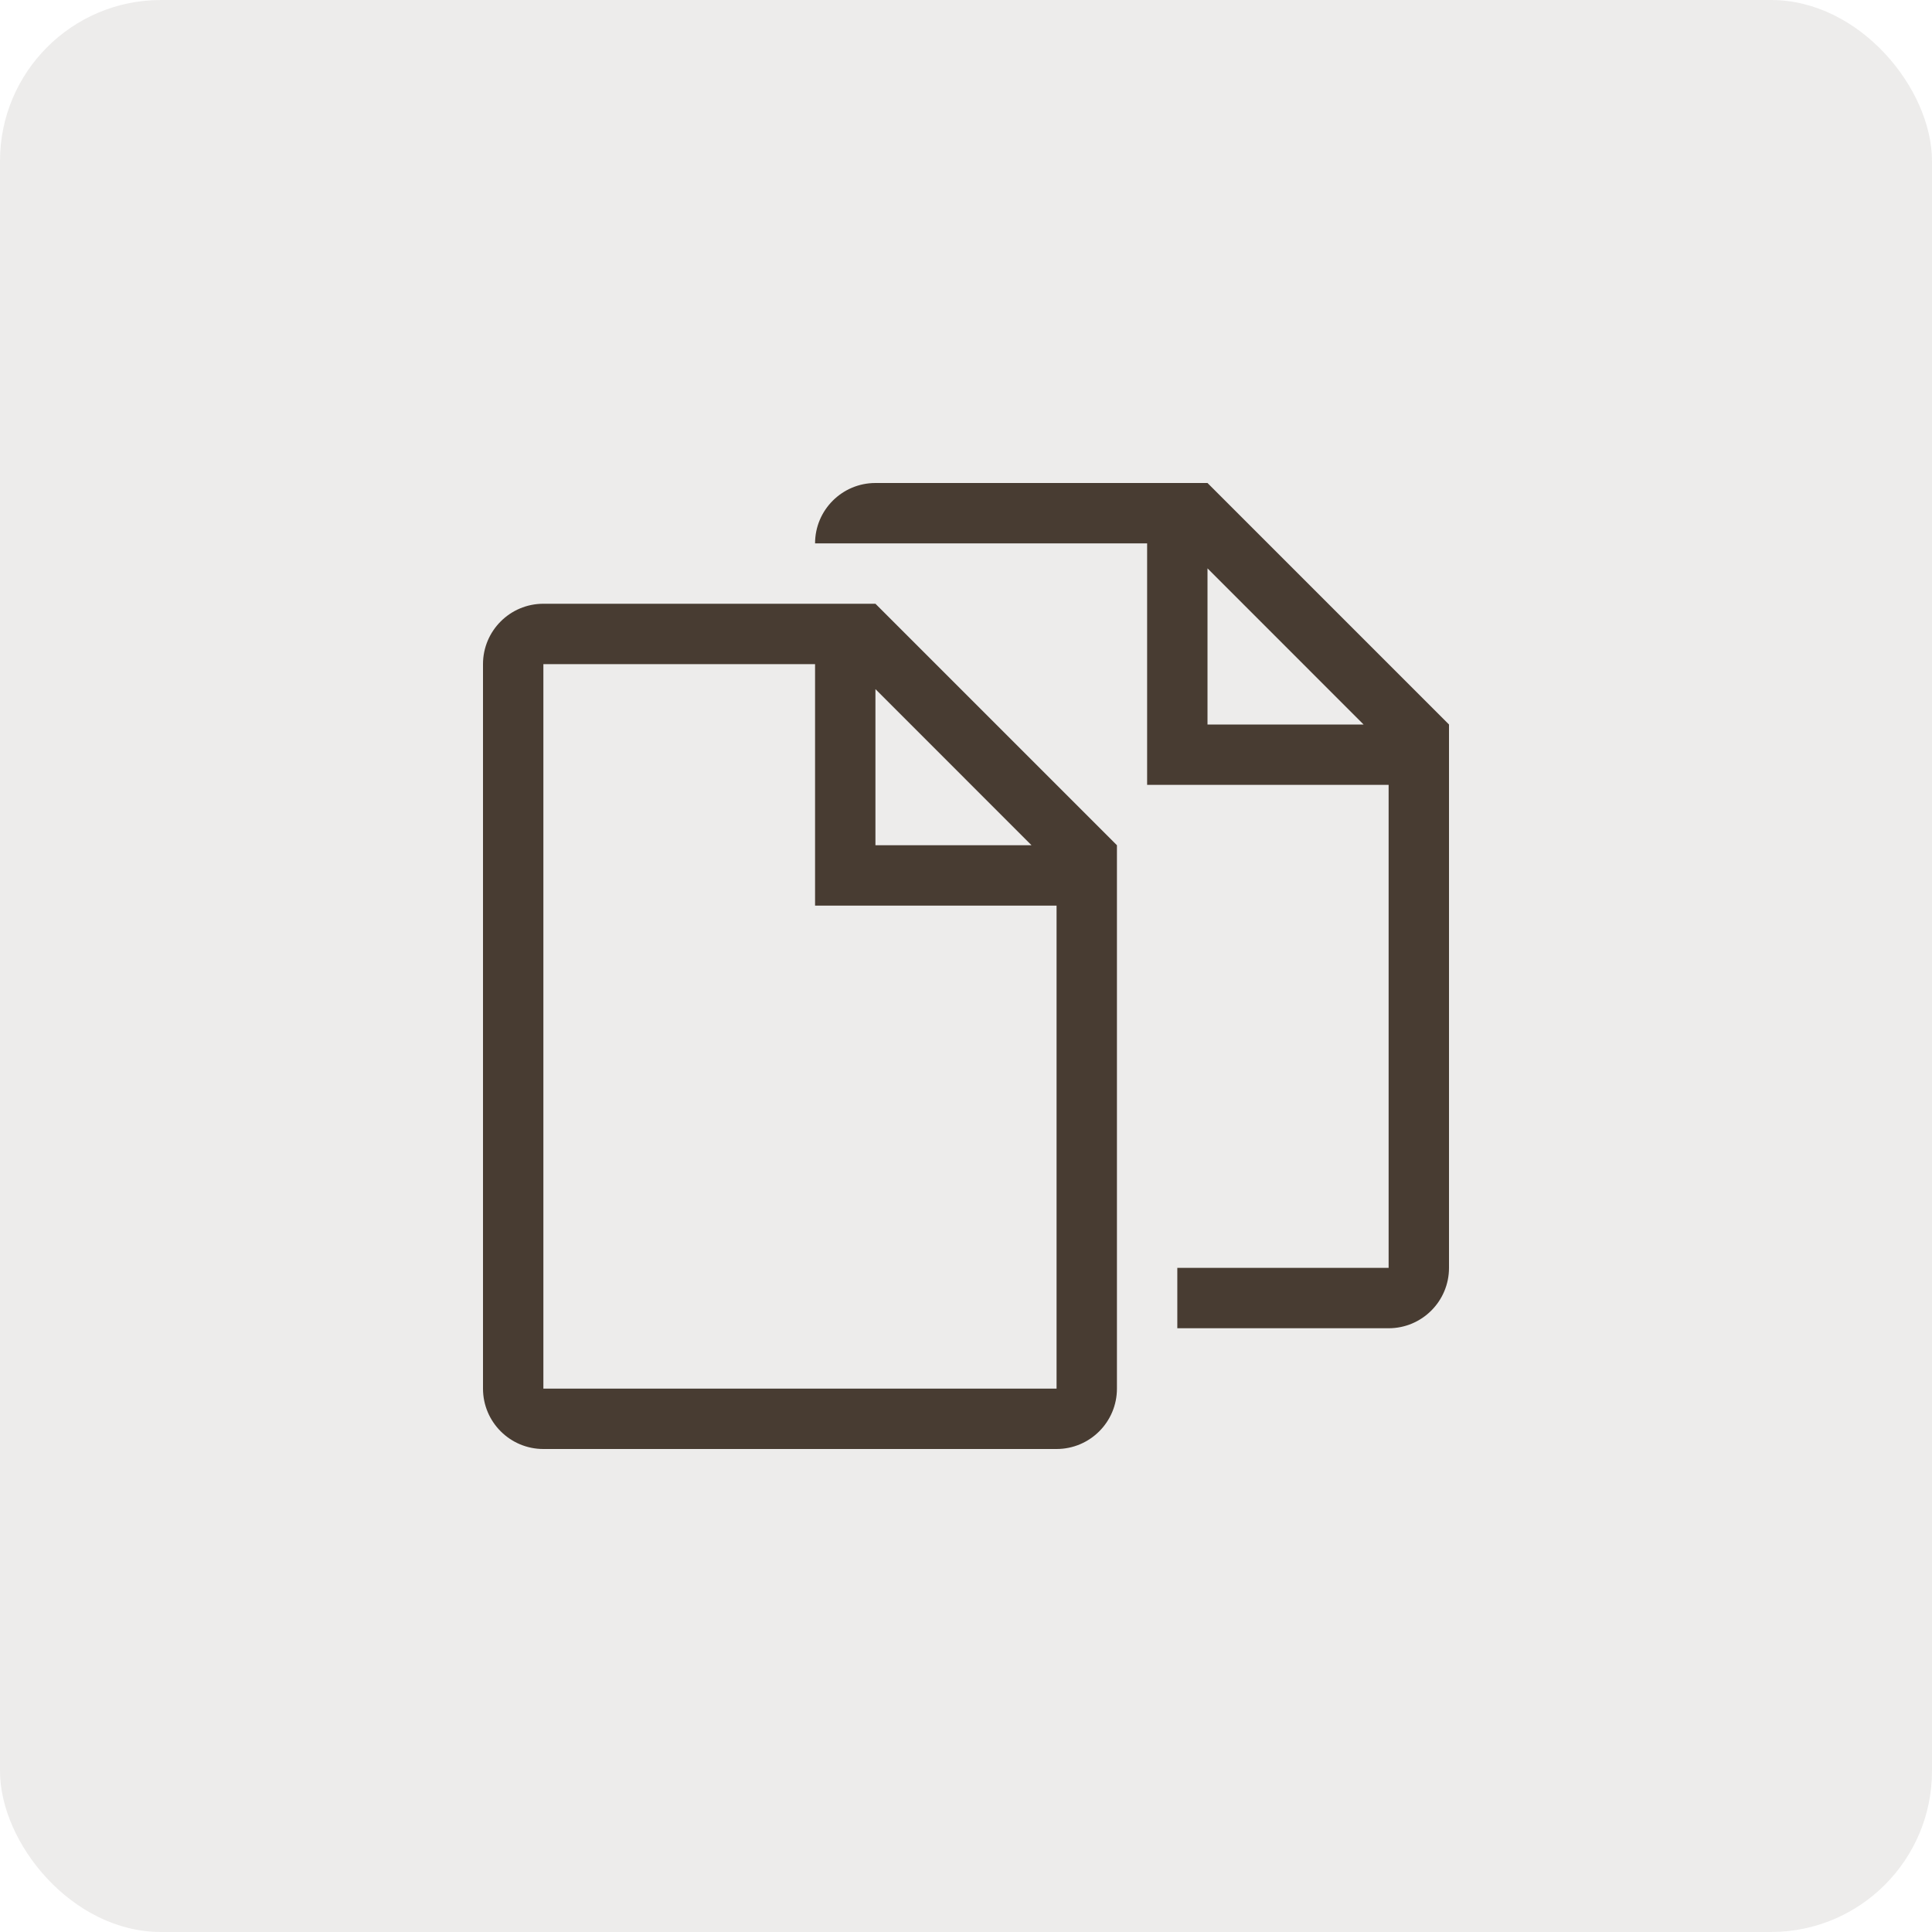 <svg width="48" height="48" viewBox="0 0 48 48" fill="none" xmlns="http://www.w3.org/2000/svg">
<rect width="48" height="48" rx="4" fill="#483C32" fill-opacity="0.1"/>
<g clip-path="url(#clip0_318_6673)">
<path d="M30 12H21.75C20.922 12 20.25 12.672 20.25 13.5H28.5V19.5H34.5V31.5H29.25V33H34.5C35.328 33 36 32.328 36 31.5V18L30 12ZM30 18V14.121L33.878 18H30ZM13.5 15C12.672 15 12 15.672 12 16.5V34.5C12 35.328 12.672 36 13.5 36H26.25C27.078 36 27.75 35.328 27.75 34.5V21L21.75 15H13.5ZM26.25 34.5H13.5V16.5H20.25V22.5H26.25V34.5ZM21.75 21V17.121L25.628 21H21.75Z" fill="#483C32"/>
</g>
<defs>
<clipPath id="clip0_318_6673">
<rect width="24" height="24" fill="white" transform="translate(12 12)"/>
</clipPath>
</defs>
</svg>
